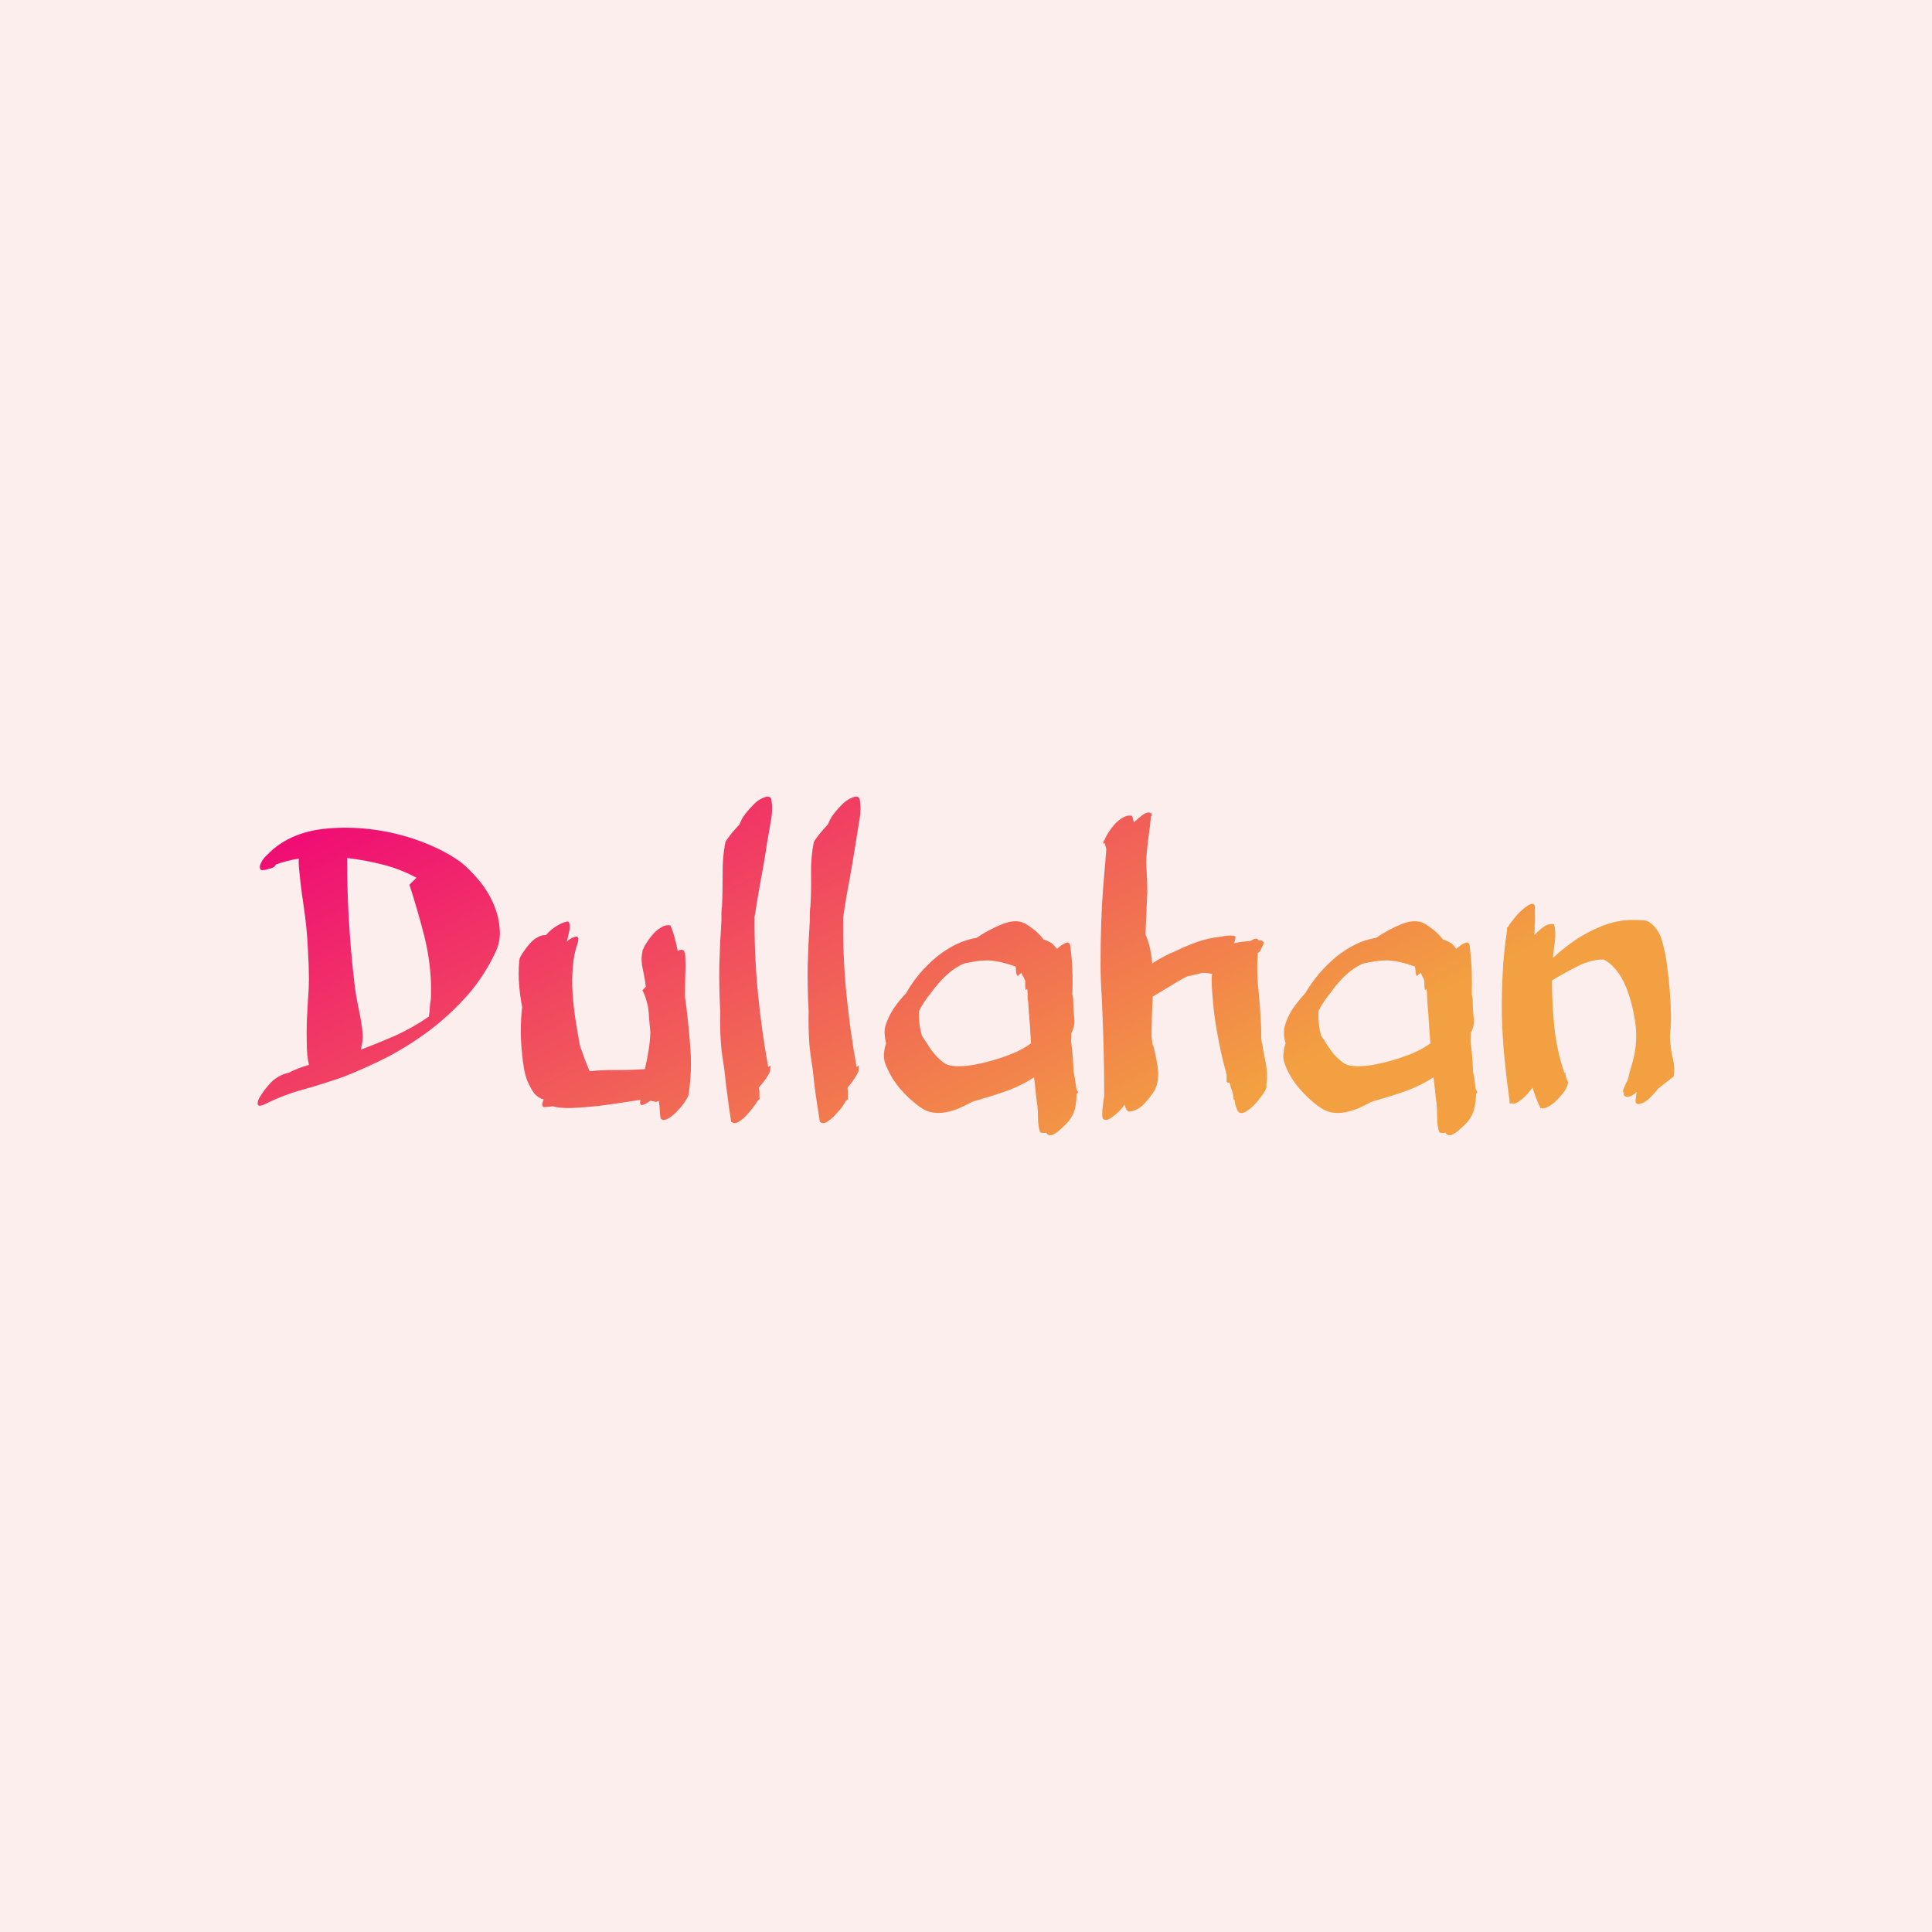 <svg data-v-fde0c5aa="" xmlns="http://www.w3.org/2000/svg" viewBox="0 0 300 300" class="font"><!----><defs data-v-fde0c5aa=""><!----></defs><rect data-v-fde0c5aa="" fill="#FDEEEE" x="0" y="0" width="300px" height="300px" class="logo-background-square"></rect><defs data-v-fde0c5aa=""><linearGradient data-v-fde0c5aa="" gradientTransform="rotate(25)" id="cc0cf5b4-e584-44da-9813-d80482bea799" x1="0%" y1="0%" x2="100%" y2="0%"><stop data-v-fde0c5aa="" offset="0%" stop-color="#F00079" stop-opacity="1"></stop><stop data-v-fde0c5aa="" offset="100%" stop-color="#F2A041" stop-opacity="1"></stop></linearGradient></defs><g data-v-fde0c5aa="" id="f57c397b-be4f-4c19-9ce6-42bc070940c1" fill="url(#cc0cf5b4-e584-44da-9813-d80482bea799)" transform="matrix(4.717,0,0,4.717,39.194,122.051)"><path d="M1.76 4.51L1.76 4.51L1.76 4.51Q1.76 4.48 1.72 4.19L1.72 4.19L1.72 4.19Q1.68 3.91 1.63 3.55L1.63 3.55L1.63 3.55Q1.58 3.19 1.55 2.86L1.55 2.86L1.55 2.86Q1.51 2.52 1.53 2.39L1.53 2.39L1.53 2.39Q1.33 2.42 1.14 2.47L1.14 2.47L1.14 2.47Q0.95 2.52 0.78 2.58L0.78 2.58L0.71 2.67L0.71 2.67Q0.60 2.72 0.50 2.74L0.50 2.74L0.50 2.74Q0.41 2.77 0.29 2.77L0.29 2.77L0.29 2.77Q0.21 2.69 0.27 2.56L0.27 2.56L0.27 2.56Q0.32 2.44 0.43 2.32L0.43 2.32L0.43 2.32Q0.55 2.20 0.67 2.09L0.67 2.09L0.67 2.09Q0.80 1.99 0.85 1.95L0.85 1.95L0.85 1.95Q1.44 1.53 2.27 1.42L2.27 1.42L2.27 1.42Q3.09 1.32 3.95 1.43L3.95 1.43L3.95 1.43Q4.80 1.54 5.59 1.84L5.59 1.84L5.59 1.84Q6.37 2.14 6.89 2.53L6.89 2.53L6.89 2.53Q7.18 2.77 7.47 3.12L7.47 3.12L7.47 3.12Q7.76 3.47 7.93 3.87L7.93 3.87L7.93 3.87Q8.11 4.27 8.14 4.70L8.14 4.70L8.14 4.70Q8.18 5.12 7.98 5.52L7.98 5.52L7.98 5.52Q7.62 6.27 7.08 6.89L7.08 6.89L7.08 6.89Q6.54 7.50 5.88 8.01L5.88 8.01L5.88 8.01Q5.22 8.51 4.49 8.90L4.49 8.90L4.49 8.90Q3.75 9.28 2.98 9.58L2.98 9.58L2.98 9.58Q2.32 9.81 1.68 9.99L1.68 9.99L1.68 9.99Q1.04 10.16 0.42 10.47L0.42 10.47L0.42 10.47Q0.06 10.64 0.22 10.28L0.22 10.28L0.22 10.28Q0.38 10.00 0.62 9.75L0.62 9.75L0.62 9.75Q0.87 9.51 1.19 9.44L1.19 9.44L1.19 9.44Q1.51 9.28 1.86 9.18L1.86 9.18L1.86 9.18Q1.79 8.86 1.79 8.50L1.79 8.50L1.79 8.50Q1.78 8.13 1.79 7.76L1.79 7.76L1.79 7.76Q1.81 7.39 1.83 7.03L1.83 7.03L1.83 7.03Q1.86 6.66 1.86 6.36L1.86 6.36L1.86 6.36Q1.86 5.91 1.83 5.44L1.83 5.44L1.83 5.44Q1.81 4.97 1.76 4.51ZM5.17 3.25L5.40 3.02L5.40 3.02Q4.89 2.74 4.30 2.59L4.30 2.59L4.30 2.59Q3.72 2.44 3.12 2.37L3.12 2.37L3.12 2.52L3.12 2.52Q3.12 3.32 3.16 4.12L3.16 4.12L3.16 4.12Q3.19 4.72 3.24 5.32L3.24 5.32L3.24 5.32Q3.29 5.92 3.36 6.51L3.36 6.51L3.36 6.51Q3.40 6.87 3.50 7.34L3.50 7.34L3.50 7.34Q3.60 7.81 3.63 8.16L3.63 8.16L3.63 8.16Q3.64 8.27 3.62 8.41L3.62 8.41L3.62 8.41Q3.60 8.54 3.57 8.68L3.57 8.68L3.57 8.68Q4.10 8.48 4.70 8.22L4.70 8.22L4.70 8.22Q5.29 7.95 5.81 7.59L5.81 7.59L5.81 7.57L5.81 7.57Q5.84 7.41 5.84 7.28L5.84 7.28L5.84 7.28Q5.85 7.15 5.87 7.05L5.87 7.05L5.87 7.05Q5.88 6.94 5.88 6.82L5.88 6.82L5.88 6.82Q5.88 6.69 5.88 6.52L5.88 6.52L5.88 6.52Q5.85 5.67 5.64 4.87L5.64 4.87L5.64 4.87Q5.43 4.06 5.17 3.25L5.17 3.25ZM12.84 6.72L12.95 6.61L12.95 6.61Q12.92 6.34 12.85 6.03L12.85 6.03L12.85 6.03Q12.78 5.71 12.84 5.45L12.84 5.45L12.84 5.42L12.85 5.40L12.85 5.40Q12.85 5.38 12.87 5.36L12.87 5.36L12.87 5.36Q12.91 5.25 13.01 5.11L13.01 5.11L13.01 5.11Q13.10 4.97 13.22 4.84L13.22 4.84L13.22 4.84Q13.34 4.72 13.48 4.64L13.48 4.64L13.48 4.64Q13.62 4.56 13.76 4.59L13.76 4.59L13.76 4.59Q13.85 4.79 13.90 5.00L13.90 5.00L13.90 5.00Q13.96 5.21 14 5.43L14 5.43L14 5.43Q14.07 5.39 14.13 5.39L14.13 5.39L14.13 5.39Q14.20 5.39 14.22 5.46L14.22 5.46L14.24 5.45L14.24 5.45Q14.24 5.46 14.22 5.46L14.22 5.46L14.22 5.46Q14.22 5.46 14.22 5.47L14.22 5.47L14.24 5.49L14.24 5.49Q14.27 5.85 14.25 6.21L14.25 6.21L14.25 6.21Q14.24 6.57 14.24 6.93L14.24 6.93L14.24 6.93Q14.35 7.74 14.41 8.54L14.41 8.54L14.41 8.54Q14.48 9.34 14.36 10.15L14.36 10.15L14.36 10.16L14.36 10.18L14.36 10.18Q14.35 10.18 14.35 10.19L14.35 10.19L14.35 10.19Q14.31 10.29 14.20 10.45L14.20 10.45L14.20 10.45Q14.08 10.61 13.94 10.75L13.94 10.75L13.94 10.75Q13.80 10.89 13.66 10.96L13.66 10.96L13.66 10.96Q13.52 11.03 13.44 10.95L13.44 10.95L13.44 10.95Q13.41 10.79 13.41 10.65L13.41 10.65L13.41 10.65Q13.40 10.51 13.38 10.37L13.38 10.37L13.38 10.37Q13.36 10.37 13.34 10.38L13.34 10.38L13.34 10.38Q13.33 10.39 13.31 10.39L13.31 10.39L13.30 10.40L13.30 10.40Q13.16 10.37 13.10 10.36L13.10 10.36L13.10 10.36Q12.95 10.47 12.85 10.50L12.85 10.50L12.85 10.50Q12.74 10.53 12.77 10.35L12.77 10.35L12.77 10.33L12.77 10.33Q12.64 10.35 12.26 10.41L12.26 10.41L12.26 10.41Q11.87 10.47 11.41 10.53L11.41 10.53L11.41 10.53Q10.95 10.58 10.51 10.60L10.51 10.60L10.51 10.60Q10.08 10.61 9.88 10.54L9.88 10.54L9.88 10.54Q9.81 10.56 9.73 10.56L9.73 10.56L9.73 10.56Q9.65 10.57 9.58 10.57L9.58 10.57L9.58 10.57Q9.52 10.51 9.55 10.43L9.55 10.43L9.55 10.43Q9.56 10.40 9.57 10.37L9.57 10.37L9.57 10.37Q9.58 10.35 9.59 10.32L9.59 10.32L9.59 10.32Q9.38 10.26 9.25 10.08L9.25 10.08L9.25 10.08Q9.13 9.90 9.04 9.68L9.04 9.68L9.04 9.68Q8.96 9.46 8.93 9.23L8.93 9.23L8.93 9.23Q8.89 9.00 8.88 8.83L8.88 8.83L8.88 8.83Q8.79 8.06 8.88 7.28L8.88 7.28L8.88 7.28Q8.81 6.92 8.78 6.55L8.78 6.55L8.78 6.55Q8.75 6.19 8.78 5.80L8.78 5.80L8.78 5.78L8.78 5.78Q8.78 5.75 8.79 5.74L8.79 5.74L8.79 5.74Q8.79 5.73 8.79 5.70L8.79 5.70L8.79 5.70Q8.83 5.59 8.93 5.45L8.93 5.45L8.93 5.45Q9.02 5.31 9.14 5.18L9.14 5.18L9.14 5.18Q9.25 5.05 9.39 4.98L9.39 4.98L9.39 4.98Q9.52 4.90 9.66 4.91L9.66 4.91L9.66 4.91Q9.90 4.63 10.25 4.49L10.25 4.49L10.25 4.49Q10.32 4.47 10.37 4.46L10.37 4.46L10.37 4.46Q10.42 4.45 10.44 4.55L10.44 4.55L10.44 4.55Q10.46 4.68 10.42 4.82L10.42 4.82L10.42 4.82Q10.39 4.97 10.35 5.12L10.35 5.12L10.35 5.12Q10.51 4.98 10.64 4.96L10.64 4.96L10.64 4.96Q10.77 4.93 10.71 5.17L10.71 5.17L10.71 5.17Q10.58 5.52 10.55 5.94L10.55 5.94L10.55 5.94Q10.51 6.37 10.54 6.82L10.54 6.82L10.54 6.82Q10.57 7.28 10.64 7.72L10.64 7.72L10.64 7.72Q10.71 8.16 10.78 8.54L10.78 8.54L10.78 8.54Q10.78 8.54 10.81 8.63L10.81 8.63L10.81 8.63Q10.84 8.72 10.89 8.85L10.89 8.85L10.89 8.85Q10.93 8.97 10.99 9.12L10.99 9.12L10.99 9.12Q11.05 9.27 11.10 9.39L11.10 9.39L11.10 9.39Q11.55 9.34 12.03 9.35L12.03 9.35L12.03 9.35Q12.52 9.35 12.92 9.32L12.92 9.32L12.92 9.32Q12.99 9.02 13.04 8.71L13.04 8.71L13.04 8.71Q13.09 8.41 13.10 8.11L13.10 8.11L13.10 8.11Q13.08 7.88 13.06 7.67L13.06 7.67L13.06 7.67Q13.05 7.45 13.02 7.25L13.02 7.25L13.02 7.25Q12.99 7.13 12.95 6.99L12.95 6.99L12.95 6.99Q12.91 6.86 12.84 6.72L12.84 6.72ZM15.40 7.41L15.40 7.41L15.40 7.41Q15.36 6.65 15.37 5.92L15.37 5.92L15.37 5.92Q15.39 5.18 15.44 4.42L15.44 4.42L15.44 4.42Q15.44 4.31 15.44 4.19L15.44 4.19L15.44 4.19Q15.44 4.06 15.46 3.95L15.46 3.95L15.46 3.95Q15.48 3.46 15.48 2.90L15.48 2.90L15.48 2.90Q15.47 2.34 15.57 1.85L15.57 1.85L15.57 1.85Q15.60 1.78 15.74 1.60L15.74 1.60L15.74 1.60Q15.88 1.43 16.03 1.27L16.03 1.27L16.03 1.27Q16.06 1.20 16.09 1.14L16.09 1.14L16.09 1.14Q16.11 1.08 16.16 1.01L16.16 1.01L16.16 1.01Q16.30 0.81 16.49 0.62L16.49 0.62L16.49 0.62Q16.67 0.42 16.93 0.35L16.93 0.35L17.00 0.35L17.00 0.35Q17.07 0.38 17.08 0.43L17.08 0.43L17.08 0.43Q17.14 0.77 17.07 1.13L17.07 1.13L17.07 1.13Q17.01 1.50 16.95 1.82L16.95 1.82L16.95 1.82Q16.86 2.45 16.74 3.07L16.74 3.07L16.74 3.07Q16.63 3.68 16.53 4.31L16.53 4.31L16.53 4.31Q16.52 5.57 16.64 6.80L16.64 6.80L16.64 6.80Q16.76 8.04 16.98 9.25L16.98 9.25L17.05 9.20L17.05 9.20Q17.05 9.25 17.05 9.30L17.05 9.30L17.05 9.30Q17.04 9.34 17.04 9.39L17.04 9.39L17.04 9.39Q17.01 9.48 16.91 9.63L16.91 9.63L16.91 9.63Q16.81 9.77 16.67 9.93L16.67 9.93L16.67 9.93Q16.69 10.00 16.69 10.08L16.69 10.08L16.69 10.08Q16.69 10.15 16.69 10.22L16.69 10.22L16.69 10.22Q16.69 10.28 16.70 10.30L16.70 10.30L16.70 10.30Q16.67 10.32 16.67 10.33L16.67 10.33L16.67 10.33Q16.66 10.35 16.63 10.36L16.63 10.36L16.63 10.36Q16.58 10.46 16.46 10.61L16.46 10.61L16.46 10.61Q16.35 10.75 16.23 10.88L16.23 10.88L16.23 10.88Q16.10 11.00 15.98 11.07L15.98 11.07L15.98 11.07Q15.86 11.13 15.78 11.06L15.78 11.06L15.78 11.06Q15.76 11.06 15.76 11.07L15.76 11.07L15.76 11.05L15.76 11.05Q15.69 10.63 15.64 10.21L15.64 10.21L15.64 10.21Q15.58 9.79 15.54 9.37L15.54 9.37L15.54 9.37Q15.53 9.30 15.52 9.23L15.52 9.23L15.52 9.23Q15.51 9.17 15.50 9.10L15.50 9.10L15.50 9.10Q15.43 8.68 15.41 8.26L15.41 8.26L15.41 8.26Q15.39 7.84 15.40 7.41ZM18.31 7.41L18.31 7.41L18.31 7.41Q18.27 6.65 18.28 5.92L18.28 5.92L18.28 5.92Q18.30 5.18 18.35 4.42L18.35 4.42L18.35 4.42Q18.35 4.31 18.35 4.19L18.35 4.19L18.35 4.19Q18.35 4.06 18.37 3.95L18.37 3.95L18.37 3.95Q18.40 3.46 18.39 2.90L18.39 2.90L18.39 2.90Q18.38 2.34 18.48 1.85L18.48 1.85L18.48 1.85Q18.51 1.78 18.65 1.60L18.65 1.60L18.65 1.60Q18.79 1.43 18.94 1.27L18.94 1.27L18.94 1.27Q18.97 1.20 19.00 1.14L19.00 1.14L19.00 1.14Q19.03 1.08 19.07 1.01L19.07 1.01L19.07 1.01Q19.21 0.81 19.40 0.62L19.40 0.62L19.40 0.62Q19.59 0.42 19.84 0.35L19.84 0.35L19.91 0.35L19.91 0.35Q19.98 0.38 19.99 0.43L19.99 0.43L19.99 0.43Q20.05 0.77 19.98 1.13L19.98 1.13L19.98 1.13Q19.92 1.50 19.87 1.82L19.87 1.82L19.87 1.82Q19.77 2.45 19.66 3.07L19.66 3.07L19.66 3.07Q19.54 3.68 19.45 4.31L19.45 4.31L19.45 4.31Q19.43 5.57 19.55 6.80L19.55 6.80L19.55 6.80Q19.67 8.04 19.89 9.25L19.89 9.25L19.96 9.20L19.96 9.20Q19.96 9.25 19.96 9.30L19.96 9.30L19.96 9.30Q19.95 9.34 19.95 9.39L19.95 9.39L19.95 9.39Q19.92 9.48 19.82 9.63L19.82 9.63L19.82 9.63Q19.73 9.77 19.59 9.93L19.59 9.93L19.59 9.93Q19.60 10.00 19.60 10.08L19.60 10.08L19.60 10.08Q19.60 10.15 19.60 10.22L19.60 10.22L19.60 10.22Q19.60 10.28 19.61 10.30L19.61 10.30L19.61 10.30Q19.59 10.32 19.58 10.33L19.58 10.33L19.58 10.33Q19.57 10.35 19.54 10.36L19.54 10.36L19.54 10.36Q19.49 10.46 19.38 10.61L19.38 10.61L19.38 10.61Q19.26 10.75 19.14 10.88L19.14 10.88L19.14 10.88Q19.01 11.00 18.89 11.07L18.89 11.07L18.89 11.07Q18.77 11.13 18.69 11.06L18.69 11.06L18.69 11.06Q18.68 11.06 18.68 11.07L18.68 11.07L18.68 11.05L18.68 11.05Q18.61 10.63 18.55 10.21L18.55 10.21L18.55 10.21Q18.49 9.79 18.45 9.37L18.45 9.37L18.45 9.37Q18.44 9.30 18.43 9.23L18.43 9.23L18.43 9.23Q18.42 9.17 18.41 9.10L18.41 9.10L18.41 9.10Q18.34 8.68 18.32 8.26L18.32 8.26L18.32 8.26Q18.30 7.84 18.31 7.41ZM21.52 6.82L21.52 6.82L21.52 6.82Q21.71 6.48 21.97 6.17L21.97 6.17L21.97 6.17Q22.23 5.87 22.53 5.62L22.53 5.62L22.53 5.62Q22.83 5.38 23.17 5.21L23.17 5.21L23.17 5.21Q23.51 5.05 23.84 5.00L23.84 5.00L23.84 5.00Q24.23 4.73 24.68 4.55L24.68 4.55L24.68 4.55Q25.12 4.37 25.42 4.52L25.42 4.52L25.42 4.52Q25.82 4.75 26.04 5.05L26.04 5.05L26.04 5.05Q26.19 5.10 26.32 5.18L26.32 5.18L26.32 5.18Q26.36 5.22 26.40 5.26L26.40 5.26L26.40 5.26Q26.45 5.31 26.49 5.36L26.49 5.36L26.49 5.36Q26.64 5.22 26.77 5.17L26.77 5.17L26.77 5.17Q26.89 5.11 26.92 5.25L26.92 5.25L26.92 5.25Q26.98 5.66 26.99 6.05L26.99 6.05L26.99 6.05Q27.01 6.45 26.99 6.86L26.99 6.86L26.99 6.86Q27.01 6.92 27.01 6.96L27.01 6.96L27.01 6.96Q27.02 7 27.02 7.04L27.02 7.04L27.02 7.04Q27.02 7.31 27.05 7.60L27.05 7.60L27.05 7.60Q27.09 7.90 26.96 8.12L26.96 8.12L26.96 8.12Q26.96 8.19 26.96 8.27L26.96 8.27L26.96 8.27Q26.95 8.34 26.95 8.41L26.95 8.41L26.95 8.41Q27.02 8.95 27.03 9.39L27.03 9.39L27.03 9.39Q27.06 9.53 27.08 9.67L27.08 9.67L27.08 9.67Q27.10 9.80 27.12 9.93L27.12 9.93L27.12 9.93Q27.13 10.01 27.19 10.08L27.19 10.08L27.13 10.14L27.13 10.14Q27.13 10.39 27.08 10.62L27.08 10.62L27.08 10.62Q27.02 10.85 26.85 11.06L26.85 11.06L26.85 11.06Q26.81 11.10 26.72 11.19L26.72 11.19L26.72 11.19Q26.63 11.28 26.52 11.37L26.52 11.37L26.52 11.37Q26.42 11.45 26.32 11.49L26.32 11.49L26.32 11.49Q26.22 11.52 26.15 11.45L26.15 11.45L26.15 11.45Q26.14 11.44 26.14 11.42L26.14 11.42L26.14 11.42Q26.14 11.42 26.12 11.41L26.12 11.41L26.12 11.41Q26.11 11.41 26.10 11.42L26.10 11.42L26.05 11.42L26.05 11.42Q25.96 11.42 25.93 11.40L25.93 11.40L25.93 11.40Q25.86 11.19 25.86 10.91L25.86 10.91L25.86 10.91Q25.86 10.64 25.83 10.44L25.83 10.44L25.83 10.44Q25.80 10.23 25.78 10.02L25.78 10.02L25.78 10.02Q25.76 9.81 25.73 9.59L25.73 9.59L25.73 9.59Q25.37 9.83 24.93 10.00L24.93 10.00L24.93 10.00Q24.50 10.16 24.01 10.30L24.01 10.30L24.01 10.30Q23.93 10.33 23.85 10.35L23.85 10.35L23.85 10.35Q23.77 10.37 23.69 10.40L23.69 10.40L23.69 10.40Q23.48 10.51 23.26 10.61L23.26 10.61L23.26 10.61Q23.04 10.70 22.83 10.74L22.83 10.74L22.83 10.74Q22.61 10.78 22.40 10.75L22.40 10.75L22.40 10.75Q22.19 10.72 21.98 10.57L21.98 10.57L21.98 10.57Q21.60 10.30 21.29 9.93L21.29 9.93L21.29 9.93Q20.99 9.56 20.83 9.13L20.83 9.13L20.83 9.13Q20.78 8.99 20.79 8.82L20.79 8.82L20.79 8.82Q20.80 8.65 20.86 8.47L20.86 8.47L20.86 8.47Q20.78 8.13 20.83 7.92L20.83 7.92L20.83 7.92Q20.92 7.62 21.10 7.34L21.10 7.34L21.10 7.34Q21.28 7.07 21.52 6.82ZM23.04 9.21L23.04 9.21L23.04 9.21Q23.21 9.24 23.53 9.21L23.53 9.21L23.53 9.21Q23.86 9.17 24.23 9.07L24.23 9.07L24.23 9.07Q24.61 8.97 24.99 8.82L24.99 8.82L24.99 8.82Q25.37 8.67 25.63 8.47L25.63 8.47L25.63 8.47Q25.61 8.15 25.59 7.81L25.59 7.81L25.59 7.81Q25.56 7.48 25.54 7.14L25.54 7.14L25.54 7.14Q25.52 7.03 25.52 6.92L25.52 6.92L25.52 6.92Q25.52 6.79 25.51 6.68L25.51 6.68L25.45 6.72L25.45 6.72Q25.44 6.65 25.44 6.57L25.44 6.57L25.44 6.57Q25.44 6.48 25.44 6.41L25.44 6.41L25.44 6.41Q25.41 6.34 25.38 6.28L25.38 6.28L25.38 6.28Q25.34 6.22 25.31 6.15L25.31 6.15L25.19 6.26L25.19 6.26Q25.14 6.19 25.14 6.10L25.14 6.10L25.14 6.10Q25.14 6.01 25.12 5.94L25.12 5.94L25.12 5.94Q24.86 5.85 24.64 5.80L24.64 5.80L24.64 5.80Q24.42 5.75 24.21 5.74L24.21 5.74L24.21 5.74Q24.01 5.74 23.82 5.77L23.82 5.77L23.82 5.77Q23.63 5.80 23.44 5.84L23.44 5.84L23.44 5.84Q22.88 6.06 22.33 6.82L22.33 6.82L22.33 6.82Q22.13 7.06 21.95 7.39L21.95 7.39L21.95 7.39Q21.92 7.81 22.04 8.22L22.04 8.22L22.04 8.22Q22.12 8.34 22.23 8.51L22.23 8.51L22.23 8.51Q22.33 8.68 22.46 8.83L22.46 8.83L22.46 8.83Q22.58 8.97 22.73 9.09L22.73 9.09L22.73 9.09Q22.88 9.20 23.04 9.21ZM28.11 2.09L28.11 2.09L28.11 2.09Q28.10 2.02 28.08 1.97L28.08 1.97L28.08 1.97Q28.07 1.92 28.06 1.88L28.06 1.88L28 1.90L28 1.90Q28.01 1.88 28.02 1.83L28.02 1.83L28.02 1.83Q28.03 1.79 28.06 1.76L28.06 1.76L28.06 1.76Q28.10 1.65 28.20 1.50L28.20 1.50L28.20 1.50Q28.29 1.36 28.41 1.23L28.41 1.23L28.41 1.23Q28.53 1.11 28.67 1.03L28.67 1.03L28.67 1.03Q28.81 0.95 28.95 0.98L28.95 0.98L28.95 0.98Q28.98 1.04 28.99 1.08L28.99 1.08L28.99 1.08Q28.99 1.13 29.02 1.20L29.02 1.20L29.02 1.20Q29.18 1.04 29.34 0.93L29.34 0.93L29.34 0.93Q29.50 0.83 29.57 0.90L29.57 0.90L29.60 0.87L29.60 0.99L29.58 0.99L29.58 0.99Q29.55 1.32 29.51 1.60L29.51 1.60L29.51 1.60Q29.47 1.88 29.44 2.20L29.44 2.20L29.44 2.20Q29.41 2.52 29.44 2.84L29.44 2.84L29.44 2.84Q29.46 3.16 29.46 3.49L29.46 3.49L29.46 3.49Q29.44 3.85 29.43 4.20L29.43 4.20L29.43 4.20Q29.41 4.55 29.40 4.91L29.40 4.91L29.41 4.91L29.41 4.91Q29.50 5.12 29.55 5.35L29.55 5.35L29.55 5.35Q29.60 5.59 29.62 5.84L29.62 5.84L29.62 5.84Q30.00 5.59 30.42 5.42L30.42 5.42L30.42 5.42Q30.77 5.25 31.14 5.12L31.14 5.12L31.14 5.12Q31.50 5.00 31.88 4.96L31.88 4.96L31.88 4.96Q32.13 4.91 32.28 4.93L32.28 4.93L32.30 4.93L32.30 4.93Q32.31 4.93 32.32 4.93L32.32 4.93L32.32 4.93Q32.33 4.94 32.35 4.94L32.35 4.94L32.35 4.94Q32.37 5.01 32.35 5.06L32.35 5.06L32.35 5.06Q32.34 5.11 32.31 5.18L32.31 5.18L32.31 5.18Q32.42 5.15 32.57 5.13L32.57 5.13L32.57 5.13Q32.72 5.11 32.86 5.10L32.86 5.10L32.86 5.10Q33.07 4.96 33.12 5.08L33.12 5.08L33.19 5.08L33.19 5.08Q33.33 5.11 33.27 5.23L33.27 5.23L33.27 5.23Q33.21 5.35 33.18 5.42L33.18 5.42L33.18 5.42Q33.17 5.43 33.16 5.45L33.16 5.45L33.16 5.45Q33.15 5.46 33.14 5.47L33.14 5.47L33.14 5.47Q33.12 5.49 33.10 5.49L33.10 5.49L33.10 5.49Q33.05 6.12 33.12 6.73L33.12 6.73L33.12 6.73Q33.18 7.35 33.21 7.98L33.21 7.98L33.21 8.32L33.21 8.32Q33.22 8.36 33.22 8.40L33.22 8.40L33.22 8.40Q33.22 8.43 33.24 8.47L33.24 8.47L33.24 8.47Q33.28 8.76 33.36 9.13L33.36 9.13L33.36 9.13Q33.43 9.49 33.38 9.81L33.38 9.81L33.38 9.93L33.38 9.93Q33.36 10.01 33.24 10.18L33.24 10.18L33.24 10.18Q33.12 10.35 32.98 10.50L32.98 10.50L32.98 10.50Q32.83 10.65 32.68 10.73L32.68 10.73L32.68 10.73Q32.54 10.81 32.45 10.72L32.45 10.72L32.45 10.72Q32.35 10.54 32.33 10.32L32.33 10.32L32.33 10.32Q32.31 10.32 32.30 10.33L32.30 10.33L32.30 10.33Q32.30 10.14 32.21 9.93L32.21 9.93L32.21 9.93Q32.20 9.88 32.19 9.85L32.19 9.85L32.19 9.85Q32.19 9.81 32.17 9.77L32.17 9.77L32.17 9.77Q32.14 9.77 32.12 9.77L32.12 9.77L32.12 9.77Q32.09 9.76 32.07 9.73L32.07 9.73L32.07 9.51L32.07 9.51Q32.06 9.46 32.05 9.43L32.05 9.43L32.05 9.43Q32.05 9.39 32.03 9.35L32.03 9.35L32.03 9.35Q31.96 9.10 31.87 8.69L31.87 8.69L31.87 8.69Q31.78 8.27 31.71 7.83L31.71 7.83L31.71 7.83Q31.64 7.39 31.61 6.96L31.61 6.96L31.61 6.96Q31.57 6.54 31.58 6.26L31.58 6.26L31.58 6.24L31.58 6.24Q31.58 6.23 31.59 6.22L31.59 6.22L31.59 6.22Q31.60 6.20 31.60 6.19L31.60 6.19L31.60 6.19Q31.43 6.15 31.28 6.15L31.28 6.15L30.77 6.27L30.77 6.27Q30.49 6.41 30.21 6.59L30.21 6.59L30.21 6.59Q29.93 6.76 29.64 6.93L29.64 6.93L29.64 6.93Q29.62 7.28 29.61 7.62L29.61 7.62L29.61 7.62Q29.60 7.95 29.60 8.26L29.60 8.26L29.60 8.26Q29.61 8.34 29.62 8.42L29.62 8.42L29.62 8.42Q29.62 8.50 29.65 8.58L29.65 8.58L29.65 8.58Q29.64 8.55 29.64 8.53L29.64 8.53L29.64 8.53Q29.64 8.50 29.65 8.53L29.65 8.53L29.65 8.53Q29.74 8.85 29.80 9.26L29.80 9.26L29.80 9.26Q29.86 9.67 29.71 10.00L29.71 10.00L29.71 10.00Q29.58 10.22 29.36 10.46L29.36 10.46L29.36 10.46Q29.13 10.70 28.85 10.72L28.85 10.72L28.85 10.72Q28.76 10.68 28.71 10.49L28.71 10.49L28.71 10.49Q28.56 10.71 28.33 10.88L28.33 10.88L28.33 10.88Q28.10 11.06 27.99 10.95L27.99 10.95L27.99 10.95Q27.96 10.77 27.99 10.58L27.99 10.58L27.99 10.58Q28.01 10.39 28.04 10.21L28.04 10.21L28.04 10.21Q28.04 8.60 27.96 6.96L27.96 6.96L27.96 6.96Q27.92 6.41 27.92 5.81L27.92 5.81L27.92 5.81Q27.92 5.19 27.94 4.56L27.94 4.56L27.94 4.56Q27.96 3.92 28.01 3.29L28.01 3.29L28.01 3.29Q28.06 2.66 28.11 2.09ZM34.66 6.82L34.66 6.82L34.66 6.82Q34.86 6.48 35.12 6.17L35.12 6.17L35.12 6.17Q35.38 5.87 35.68 5.62L35.68 5.62L35.68 5.62Q35.98 5.38 36.32 5.21L36.32 5.21L36.32 5.21Q36.65 5.05 36.99 5.00L36.99 5.00L36.99 5.00Q37.38 4.73 37.82 4.55L37.82 4.55L37.82 4.55Q38.26 4.37 38.57 4.52L38.57 4.52L38.57 4.52Q38.96 4.75 39.19 5.05L39.19 5.05L39.19 5.05Q39.34 5.10 39.47 5.18L39.47 5.18L39.47 5.18Q39.51 5.22 39.55 5.26L39.55 5.26L39.55 5.26Q39.59 5.31 39.63 5.36L39.63 5.36L39.63 5.36Q39.79 5.22 39.91 5.17L39.91 5.17L39.91 5.17Q40.04 5.11 40.07 5.25L40.07 5.25L40.07 5.25Q40.12 5.66 40.14 6.05L40.14 6.05L40.14 6.05Q40.15 6.45 40.14 6.86L40.14 6.86L40.14 6.86Q40.15 6.92 40.16 6.96L40.16 6.96L40.16 6.96Q40.17 7 40.17 7.04L40.17 7.04L40.17 7.04Q40.17 7.31 40.20 7.60L40.20 7.60L40.20 7.60Q40.24 7.90 40.11 8.12L40.11 8.12L40.11 8.12Q40.11 8.19 40.10 8.27L40.10 8.27L40.10 8.27Q40.10 8.34 40.10 8.41L40.10 8.41L40.10 8.41Q40.17 8.95 40.18 9.39L40.18 9.39L40.18 9.39Q40.21 9.53 40.23 9.67L40.23 9.67L40.23 9.67Q40.25 9.80 40.26 9.93L40.26 9.93L40.26 9.93Q40.28 10.01 40.33 10.08L40.33 10.08L40.28 10.14L40.28 10.14Q40.28 10.39 40.22 10.62L40.22 10.62L40.22 10.62Q40.17 10.85 40.00 11.06L40.00 11.06L40.00 11.06Q39.96 11.10 39.87 11.19L39.87 11.19L39.87 11.19Q39.77 11.28 39.67 11.37L39.67 11.37L39.67 11.37Q39.56 11.45 39.47 11.49L39.47 11.49L39.47 11.49Q39.37 11.52 39.30 11.45L39.30 11.45L39.30 11.45Q39.28 11.44 39.28 11.42L39.28 11.42L39.28 11.42Q39.28 11.42 39.27 11.41L39.27 11.41L39.27 11.41Q39.26 11.41 39.24 11.42L39.24 11.42L39.20 11.42L39.20 11.42Q39.10 11.42 39.07 11.40L39.07 11.40L39.07 11.40Q39.00 11.19 39.00 10.91L39.00 10.91L39.00 10.91Q39.00 10.64 38.98 10.44L38.98 10.44L38.98 10.44Q38.95 10.23 38.93 10.02L38.93 10.02L38.93 10.02Q38.91 9.81 38.88 9.59L38.88 9.59L38.88 9.59Q38.51 9.83 38.08 10.00L38.08 10.00L38.08 10.00Q37.65 10.16 37.16 10.30L37.16 10.30L37.16 10.30Q37.07 10.33 36.99 10.35L36.99 10.35L36.99 10.35Q36.92 10.37 36.83 10.40L36.83 10.40L36.83 10.40Q36.62 10.51 36.41 10.61L36.41 10.61L36.41 10.61Q36.19 10.70 35.97 10.74L35.97 10.74L35.97 10.74Q35.76 10.78 35.55 10.75L35.55 10.75L35.55 10.75Q35.34 10.72 35.13 10.57L35.13 10.57L35.13 10.57Q34.75 10.30 34.44 9.93L34.44 9.93L34.44 9.93Q34.13 9.56 33.98 9.13L33.98 9.13L33.98 9.13Q33.92 8.99 33.94 8.82L33.94 8.82L33.94 8.82Q33.95 8.65 34.01 8.47L34.01 8.47L34.01 8.47Q33.92 8.13 33.98 7.92L33.98 7.92L33.98 7.92Q34.06 7.62 34.24 7.34L34.24 7.34L34.24 7.34Q34.43 7.07 34.66 6.82ZM36.19 9.21L36.19 9.21L36.19 9.21Q36.36 9.24 36.68 9.21L36.68 9.21L36.68 9.21Q37.00 9.17 37.38 9.07L37.38 9.07L37.38 9.07Q37.76 8.97 38.14 8.82L38.14 8.82L38.14 8.82Q38.51 8.67 38.78 8.47L38.78 8.47L38.78 8.47Q38.75 8.15 38.73 7.81L38.73 7.81L38.73 7.81Q38.71 7.48 38.68 7.14L38.68 7.14L38.68 7.14Q38.67 7.03 38.67 6.92L38.67 6.92L38.67 6.92Q38.67 6.79 38.65 6.68L38.65 6.68L38.60 6.72L38.60 6.72Q38.58 6.65 38.58 6.57L38.58 6.57L38.58 6.57Q38.58 6.48 38.58 6.41L38.58 6.41L38.58 6.41Q38.56 6.34 38.52 6.28L38.52 6.28L38.52 6.28Q38.49 6.22 38.46 6.15L38.46 6.15L38.33 6.26L38.33 6.26Q38.29 6.19 38.29 6.10L38.29 6.10L38.29 6.10Q38.29 6.01 38.26 5.94L38.26 5.94L38.26 5.94Q38.01 5.85 37.79 5.80L37.79 5.80L37.79 5.80Q37.56 5.75 37.35 5.74L37.35 5.74L37.35 5.74Q37.16 5.74 36.97 5.77L36.97 5.77L36.97 5.77Q36.78 5.80 36.58 5.84L36.58 5.84L36.58 5.84Q36.02 6.06 35.48 6.82L35.48 6.82L35.48 6.82Q35.28 7.06 35.10 7.39L35.10 7.39L35.10 7.39Q35.07 7.81 35.18 8.22L35.18 8.22L35.18 8.22Q35.27 8.34 35.37 8.51L35.37 8.51L35.37 8.51Q35.48 8.68 35.60 8.83L35.60 8.83L35.60 8.83Q35.73 8.97 35.88 9.09L35.88 9.09L35.88 9.09Q36.02 9.20 36.19 9.21ZM44.48 5.71L44.48 5.71L44.48 5.71Q44.06 5.71 43.61 5.94L43.61 5.94L43.61 5.94Q43.16 6.17 42.78 6.40L42.78 6.40L42.78 6.40Q42.78 7.18 42.86 7.95L42.86 7.95L42.86 7.95Q42.94 8.71 43.19 9.45L43.19 9.45L43.22 9.42L43.22 9.42Q43.22 9.49 43.23 9.53L43.23 9.53L43.23 9.53Q43.23 9.56 43.25 9.60L43.25 9.60L43.25 9.60Q43.27 9.63 43.27 9.67L43.27 9.67L43.27 9.67Q43.29 9.69 43.29 9.70L43.29 9.70L43.29 9.70Q43.29 9.70 43.30 9.72L43.30 9.72L43.30 9.72Q43.33 9.81 43.23 9.99L43.23 9.99L43.23 9.99Q43.12 10.16 42.97 10.31L42.97 10.31L42.97 10.31Q42.83 10.46 42.67 10.55L42.67 10.55L42.67 10.55Q42.50 10.64 42.42 10.60L42.42 10.60L42.41 10.61L42.41 10.61Q42.41 10.60 42.39 10.60L42.39 10.60L42.39 10.60Q42.39 10.60 42.39 10.58L42.39 10.58L42.39 10.58Q42.25 10.29 42.14 9.93L42.14 9.93L42.14 9.93Q42.07 10.02 41.97 10.14L41.97 10.14L41.97 10.14Q41.87 10.25 41.78 10.32L41.78 10.32L41.78 10.32Q41.68 10.40 41.59 10.44L41.59 10.44L41.59 10.44Q41.50 10.47 41.43 10.44L41.43 10.44L41.40 10.47L41.40 10.47Q41.38 10.43 41.38 10.33L41.38 10.33L41.38 10.33Q41.29 9.70 41.22 8.99L41.22 8.99L41.22 8.99Q41.15 8.29 41.13 7.56L41.13 7.56L41.13 7.56Q41.12 6.83 41.16 6.12L41.16 6.12L41.16 6.12Q41.20 5.40 41.30 4.77L41.30 4.77L41.30 4.66L41.30 4.66Q41.30 4.66 41.33 4.65L41.33 4.65L41.33 4.65Q41.37 4.56 41.51 4.39L41.51 4.39L41.51 4.39Q41.65 4.21 41.80 4.08L41.80 4.08L41.80 4.08Q41.94 3.95 42.07 3.89L42.07 3.89L42.07 3.89Q42.20 3.84 42.22 3.98L42.22 3.98L42.22 3.98Q42.22 4.21 42.22 4.45L42.22 4.45L42.22 4.45Q42.21 4.68 42.20 4.91L42.20 4.91L42.20 4.91Q42.34 4.76 42.50 4.64L42.50 4.64L42.50 4.64Q42.67 4.52 42.85 4.55L42.85 4.55L42.85 4.55Q42.91 4.80 42.88 5.09L42.88 5.09L42.88 5.09Q42.84 5.38 42.81 5.66L42.81 5.66L42.81 5.66Q43.09 5.40 43.41 5.17L43.41 5.17L43.41 5.17Q43.72 4.94 44.07 4.77L44.07 4.77L44.07 4.77Q44.42 4.59 44.79 4.49L44.79 4.49L44.79 4.49Q45.15 4.40 45.51 4.41L45.51 4.41L45.51 4.41Q45.63 4.41 45.76 4.42L45.76 4.42L45.76 4.42Q45.89 4.42 46.00 4.49L46.00 4.49L46.00 4.49Q46.28 4.70 46.39 5.05L46.39 5.05L46.39 5.05Q46.49 5.39 46.54 5.71L46.54 5.71L46.54 5.71Q46.61 6.17 46.65 6.64L46.65 6.64L46.65 6.64Q46.69 7.11 46.70 7.57L46.70 7.57L46.70 7.57Q46.70 7.78 46.68 8.03L46.68 8.03L46.68 8.03Q46.65 8.27 46.68 8.47L46.68 8.47L46.68 8.47Q46.70 8.74 46.77 9.02L46.77 9.02L46.77 9.02Q46.83 9.30 46.79 9.56L46.79 9.56L46.79 9.56Q46.65 9.67 46.52 9.77L46.52 9.77L46.52 9.77Q46.40 9.86 46.27 9.97L46.27 9.97L46.27 9.97Q46.19 10.08 46.08 10.19L46.08 10.19L46.08 10.19Q45.98 10.30 45.88 10.37L45.88 10.37L45.88 10.37Q45.78 10.44 45.69 10.46L45.69 10.46L45.69 10.46Q45.60 10.49 45.54 10.43L45.54 10.43L45.54 10.43Q45.53 10.40 45.53 10.33L45.53 10.33L45.54 10.32L45.54 10.32Q45.54 10.25 45.55 10.19L45.55 10.19L45.55 10.19Q45.56 10.14 45.57 10.07L45.57 10.07L45.57 10.07Q45.46 10.18 45.34 10.22L45.34 10.22L45.34 10.22Q45.22 10.26 45.15 10.18L45.15 10.18L45.15 10.18Q45.14 10.16 45.14 10.12L45.14 10.12L45.16 10.09L45.16 10.09Q45.11 10.11 45.12 10.05L45.12 10.05L45.12 10.05Q45.12 10.00 45.16 9.92L45.16 9.92L45.16 9.92Q45.19 9.84 45.23 9.76L45.23 9.76L45.23 9.76Q45.28 9.67 45.29 9.62L45.29 9.62L45.29 9.62Q45.33 9.42 45.40 9.21L45.40 9.21L45.40 9.21Q45.46 9.00 45.50 8.81L45.50 8.81L45.50 8.81Q45.60 8.27 45.51 7.70L45.51 7.70L45.51 7.70Q45.42 7.13 45.22 6.62L45.22 6.62L45.22 6.62Q45.07 6.26 44.88 6.04L44.88 6.04L44.88 6.04Q44.70 5.82 44.48 5.71Z"></path></g><!----><!----></svg>